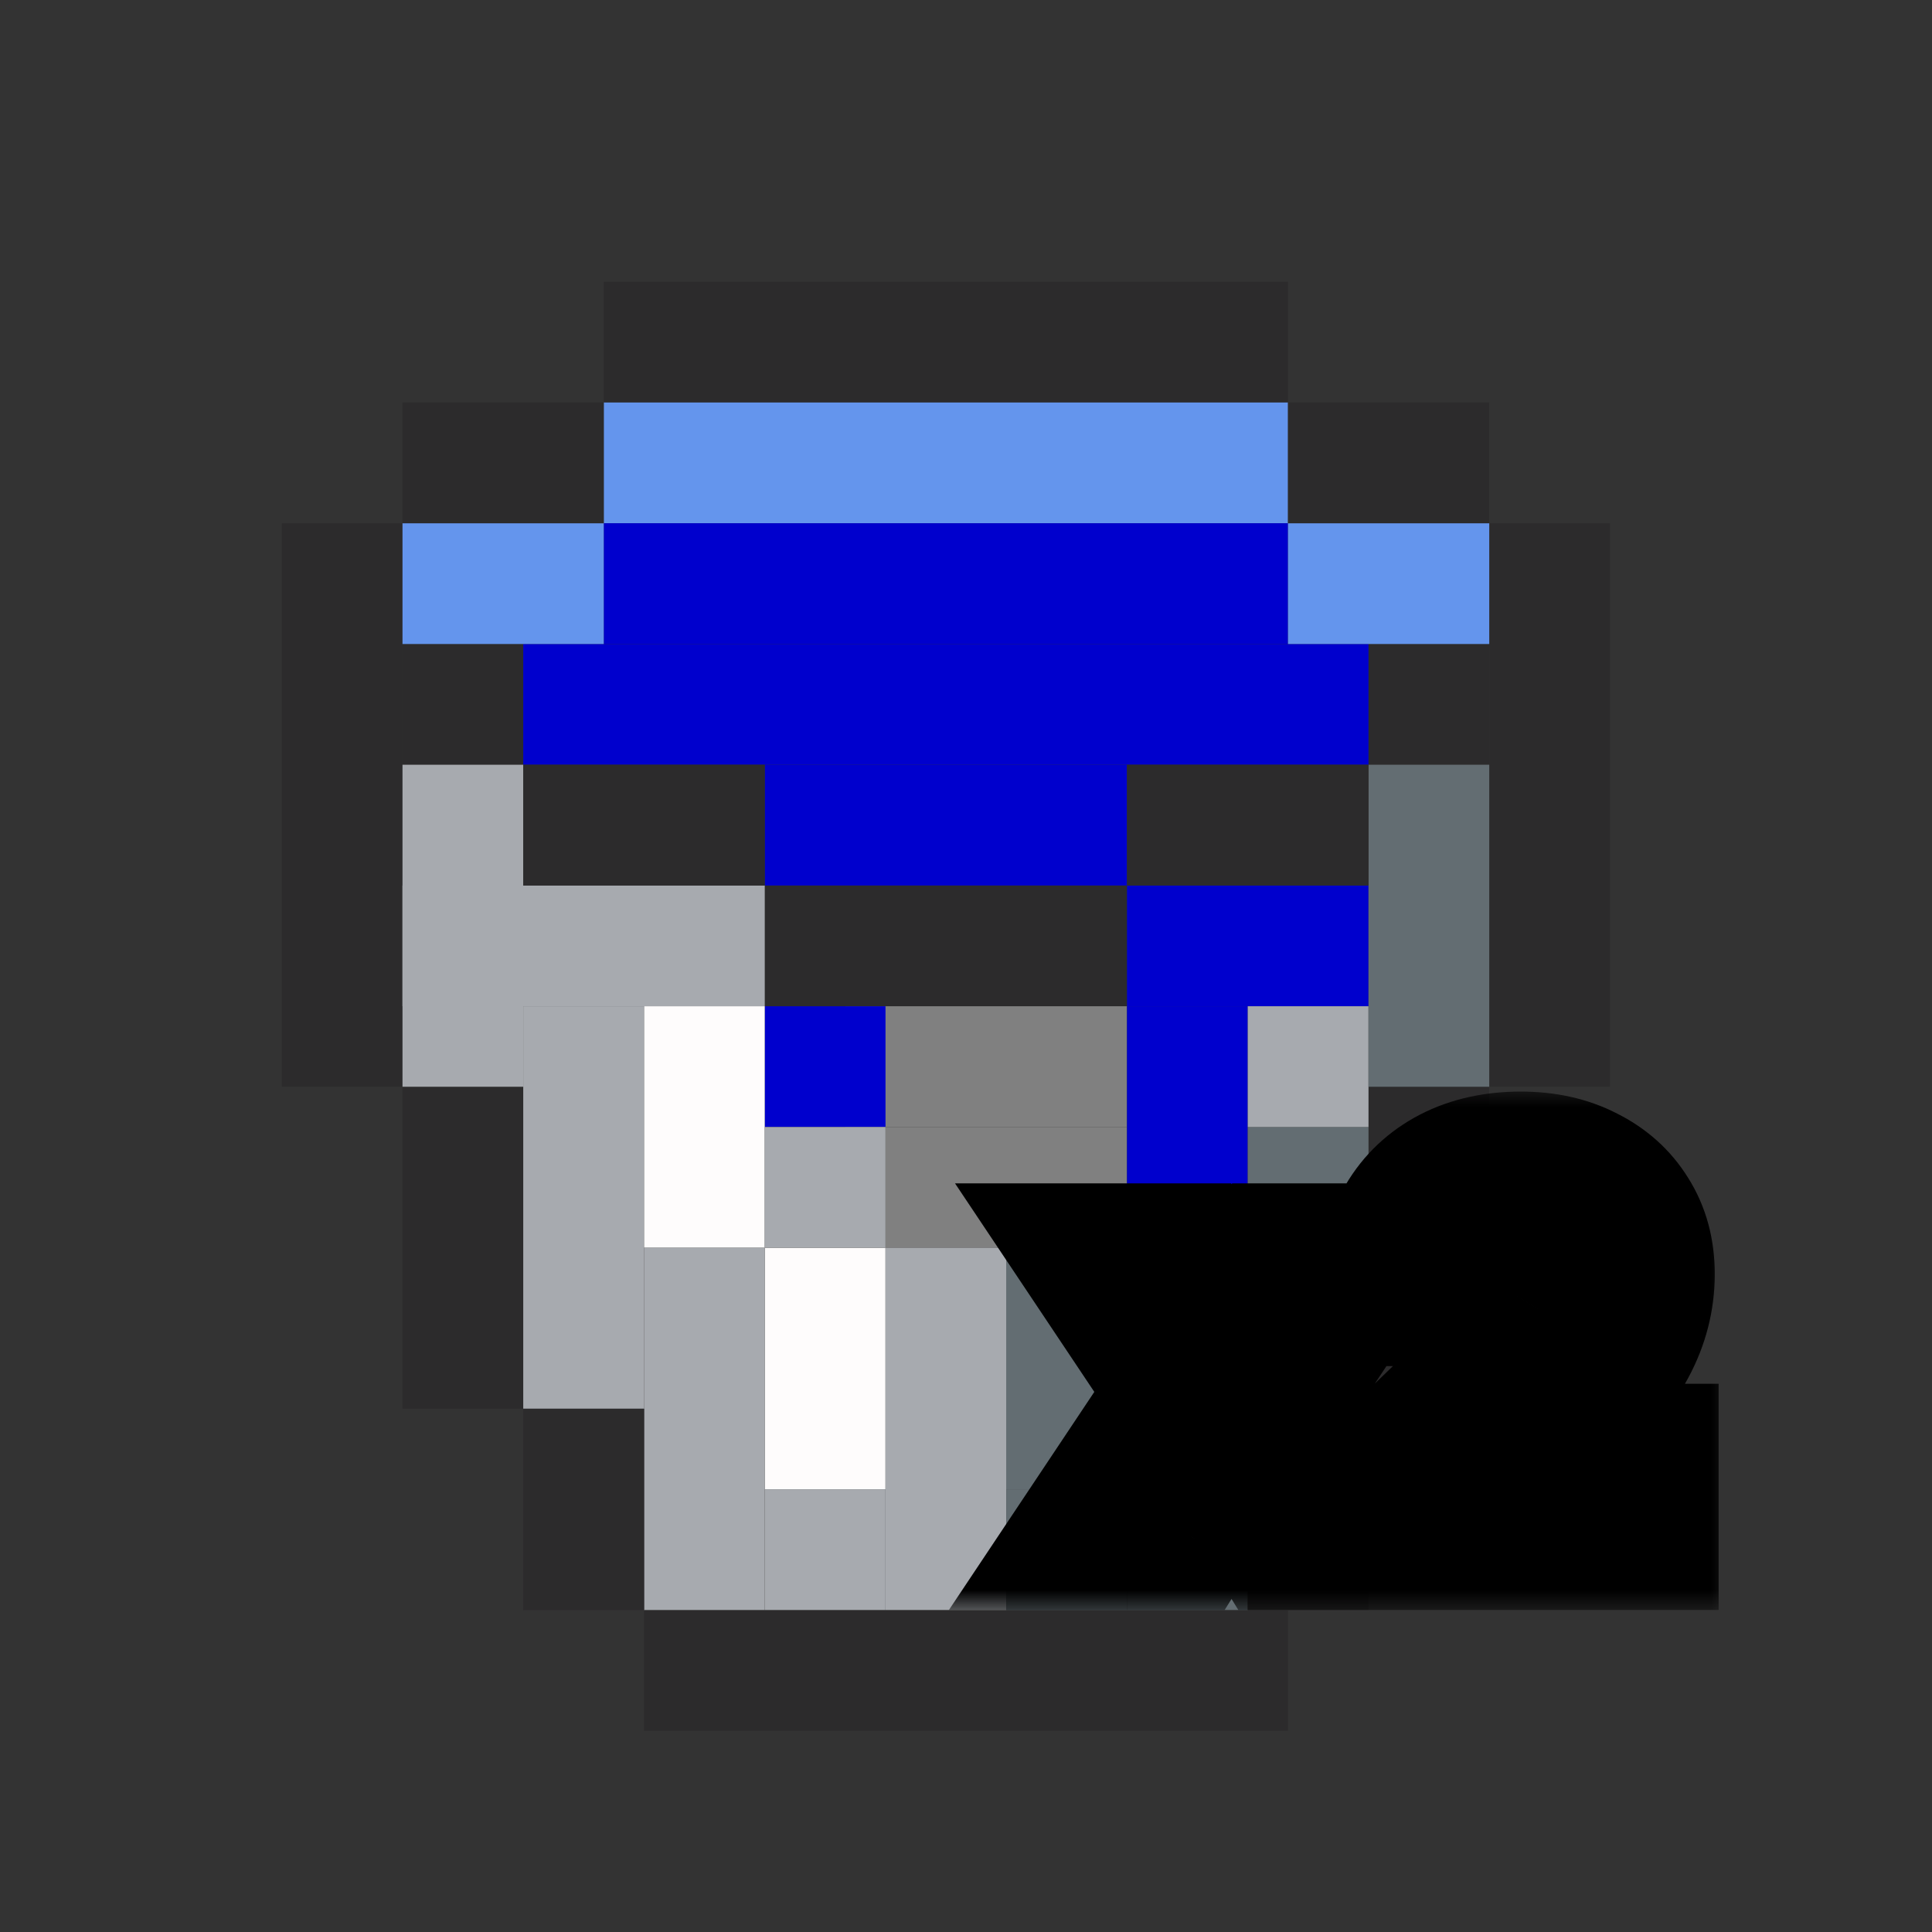 <svg width="48" height="48" viewBox="0 0 48 48" fill="none" xmlns="http://www.w3.org/2000/svg">
<rect x="0" y="0" width="48" height="48" fill="#333333" stroke="none"/>
<rect x="7" y="13" width="3" height="14" fill="#2C2B2C"/>
<rect x="10" y="16" width="3" height="3" fill="#2C2B2C"/>
<rect x="34" y="16" width="3" height="3" fill="#2C2B2C"/>
<rect x="37" y="13" width="3" height="14" fill="#2C2B2C"/>
<rect x="10" y="27" width="3" height="8" fill="#2C2B2C"/>
<rect x="34" y="27" width="3" height="9" fill="#2C2B2C"/>
<rect x="32" y="7" width="3" height="17" transform="rotate(90 32 7)" fill="#2C2B2C"/>
<rect x="32" y="40" width="3" height="16" transform="rotate(90 32 40)" fill="#2C2B2C"/>
<rect x="28" y="22" width="3" height="9" transform="rotate(90 28 22)" fill="#2C2B2C"/>
<rect x="28" y="28" width="3" height="6" transform="rotate(90 28 28)" fill="#808080"/>
<rect x="28" y="31" width="6" height="3" transform="rotate(90 28 31)" fill="#636D72"/>
<rect x="28" y="25" width="3" height="7" transform="rotate(90 28 25)" fill="#808080"/>
<rect x="32" y="10" width="3" height="17" transform="rotate(90 32 10)" fill="#6495ED"/>
<rect x="32" y="13" width="3" height="17" transform="rotate(90 32 13)" fill="#0000CD"/>
<rect x="34" y="16" width="3" height="21" transform="rotate(90 34 16)" fill="#0000CD"/>
<rect x="28" y="19" width="3" height="9" transform="rotate(90 28 19)" fill="#0000CD"/>
<rect x="34" y="22" width="3" height="6" transform="rotate(90 34 22)" fill="#0000CD"/>
<rect x="31" y="25" width="6" height="3" transform="rotate(90 31 25)" fill="#0000CD"/>
<rect x="31" y="34" width="3" height="3" transform="rotate(90 31 34)" fill="#0000CD"/>
<rect x="22" y="25" width="3" height="3" transform="rotate(90 22 25)" fill="#0000CD"/>
<rect x="19" y="22" width="3" height="9" transform="rotate(90 19 22)" fill="#A7AAAF"/>
<rect x="19" y="25" width="6" height="3" transform="rotate(90 19 25)" fill="#FEFCFC"/>
<rect x="22" y="31" width="6" height="3" transform="rotate(90 22 31)" fill="#FEFCFC"/>
<rect x="13" y="27" width="3" height="8" transform="rotate(180 13 27)" fill="#A7AAAF"/>
<rect x="16" y="35" width="3" height="10" transform="rotate(180 16 35)" fill="#A7AAAF"/>
<rect x="19" y="40" width="3" height="9" transform="rotate(180 19 40)" fill="#A7AAAF"/>
<rect x="22" y="40" width="3" height="3" transform="rotate(180 22 40)" fill="#A7AAAF"/>
<rect x="25" y="40" width="3" height="9" transform="rotate(180 25 40)" fill="#A7AAAF"/>
<rect x="28" y="40" width="3" height="3" transform="rotate(180 28 40)" fill="#636D72"/>
<rect x="31" y="34" width="3" height="3" transform="rotate(180 31 34)" fill="#636D72"/>
<rect x="34" y="35" width="3" height="7" transform="rotate(180 34 35)" fill="#636D72"/>
<rect x="34" y="28" width="3" height="3" transform="rotate(180 34 28)" fill="#A7AAAF"/>
<rect x="37" y="27" width="3" height="8" transform="rotate(180 37 27)" fill="#636D72"/>
<rect x="31" y="34" width="3" height="3" transform="rotate(180 31 34)" fill="#636D72"/>
<rect x="31" y="40" width="3" height="3" transform="rotate(180 31 40)" fill="#636D72"/>
<rect x="22" y="31" width="3" height="3" transform="rotate(180 22 31)" fill="#A7AAAF"/>
<rect x="15" y="13" width="3" height="5" transform="rotate(90 15 13)" fill="#6495ED"/>
<rect x="37" y="13" width="3" height="5" transform="rotate(90 37 13)" fill="#6495ED"/>
<rect x="15" y="10" width="3" height="5" transform="rotate(90 15 10)" fill="#2C2B2C"/>
<rect x="16" y="40" width="3" height="5" transform="rotate(180 16 40)" fill="#2C2B2C"/>
<rect x="16" y="40" width="3" height="5" transform="rotate(180 16 40)" fill="#2C2B2C"/>
<rect x="34" y="40" width="3" height="5" transform="rotate(180 34 40)" fill="#2C2B2C"/>
<rect x="37" y="10" width="3" height="5" transform="rotate(90 37 10)" fill="#2C2B2C"/>
<rect x="34" y="19" width="3" height="6" transform="rotate(90 34 19)" fill="#2C2B2C"/>
<rect x="19" y="19" width="3" height="6" transform="rotate(90 19 19)" fill="#2C2B2C"/>
<mask id="path-46-outside-1_40_681" maskUnits="userSpaceOnUse" x="23" y="27" width="20" height="13" fill="black">
<rect fill="white" x="23" y="27" width="20" height="13"/>
<path d="M27.312 38L29.592 34.58L27.468 31.4H29.472L30.288 32.72C30.352 32.824 30.412 32.94 30.468 33.068C30.524 33.196 30.568 33.3 30.6 33.38C30.632 33.3 30.676 33.196 30.732 33.068C30.796 32.94 30.856 32.824 30.912 32.72L31.728 31.4H33.732L31.62 34.58L33.888 38H31.884L30.924 36.44C30.86 36.328 30.796 36.212 30.732 36.092C30.676 35.964 30.632 35.86 30.6 35.78C30.568 35.86 30.524 35.964 30.468 36.092C30.412 36.212 30.352 36.328 30.288 36.44L29.316 38H27.312ZM35.035 38V36.308L37.819 33.62C38.147 33.3 38.391 33.004 38.551 32.732C38.719 32.46 38.803 32.164 38.803 31.844C38.803 31.492 38.707 31.22 38.515 31.028C38.331 30.836 38.075 30.74 37.747 30.74C37.387 30.74 37.103 30.848 36.895 31.064C36.695 31.272 36.595 31.564 36.595 31.94H34.795C34.795 31.364 34.915 30.868 35.155 30.452C35.403 30.028 35.751 29.7 36.199 29.468C36.647 29.236 37.175 29.12 37.783 29.12C38.351 29.12 38.843 29.228 39.259 29.444C39.683 29.652 40.011 29.944 40.243 30.32C40.483 30.696 40.603 31.14 40.603 31.652C40.603 32.22 40.463 32.764 40.183 33.284C39.903 33.804 39.455 34.348 38.839 34.916L37.255 36.38H40.699V38H35.035Z"/>
</mask>
<path d="M27.312 38L29.592 34.58L27.468 31.4H29.472L30.288 32.72C30.352 32.824 30.412 32.94 30.468 33.068C30.524 33.196 30.568 33.3 30.6 33.38C30.632 33.3 30.676 33.196 30.732 33.068C30.796 32.94 30.856 32.824 30.912 32.72L31.728 31.4H33.732L31.62 34.58L33.888 38H31.884L30.924 36.44C30.86 36.328 30.796 36.212 30.732 36.092C30.676 35.964 30.632 35.86 30.6 35.78C30.568 35.86 30.524 35.964 30.468 36.092C30.412 36.212 30.352 36.328 30.288 36.44L29.316 38H27.312ZM35.035 38V36.308L37.819 33.62C38.147 33.3 38.391 33.004 38.551 32.732C38.719 32.46 38.803 32.164 38.803 31.844C38.803 31.492 38.707 31.22 38.515 31.028C38.331 30.836 38.075 30.74 37.747 30.74C37.387 30.74 37.103 30.848 36.895 31.064C36.695 31.272 36.595 31.564 36.595 31.94H34.795C34.795 31.364 34.915 30.868 35.155 30.452C35.403 30.028 35.751 29.7 36.199 29.468C36.647 29.236 37.175 29.12 37.783 29.12C38.351 29.12 38.843 29.228 39.259 29.444C39.683 29.652 40.011 29.944 40.243 30.32C40.483 30.696 40.603 31.14 40.603 31.652C40.603 32.22 40.463 32.764 40.183 33.284C39.903 33.804 39.455 34.348 38.839 34.916L37.255 36.38H40.699V38H35.035Z" fill="white"/>
<path d="M27.312 38L25.648 36.891L23.575 40H27.312V38ZM29.592 34.58L31.256 35.689L31.996 34.579L31.255 33.469L29.592 34.58ZM27.468 31.4V29.4H23.727L25.805 32.511L27.468 31.4ZM29.472 31.4L31.173 30.348L30.587 29.4H29.472V31.4ZM30.288 32.72L31.991 31.672L31.989 31.668L30.288 32.72ZM30.6 33.38L28.743 34.123L30.6 38.765L32.457 34.123L30.6 33.38ZM30.732 33.068L28.943 32.174L28.92 32.219L28.9 32.266L30.732 33.068ZM30.912 32.72L29.211 31.668L29.179 31.719L29.151 31.772L30.912 32.72ZM31.728 31.4V29.4H30.613L30.027 30.348L31.728 31.4ZM33.732 31.4L35.398 32.507L37.461 29.4H33.732V31.4ZM31.62 34.58L29.954 33.474L29.22 34.579L29.953 35.685L31.62 34.58ZM33.888 38V40H37.614L35.555 36.895L33.888 38ZM31.884 38L30.181 39.048L30.766 40H31.884V38ZM30.924 36.44L29.188 37.432L29.204 37.461L29.221 37.488L30.924 36.44ZM30.732 36.092L28.9 36.894L28.931 36.965L28.967 37.033L30.732 36.092ZM30.6 35.78L32.457 35.037L30.6 30.395L28.743 35.037L30.6 35.78ZM30.468 36.092L32.28 36.938L32.291 36.916L32.3 36.894L30.468 36.092ZM30.288 36.44L31.985 37.498L32.006 37.465L32.025 37.432L30.288 36.44ZM29.316 38V40H30.426L31.014 39.058L29.316 38ZM28.976 39.109L31.256 35.689L27.928 33.471L25.648 36.891L28.976 39.109ZM31.255 33.469L29.131 30.289L25.805 32.511L27.929 35.691L31.255 33.469ZM27.468 33.4H29.472V29.4H27.468V33.4ZM27.771 32.452L28.587 33.772L31.989 31.668L31.173 30.348L27.771 32.452ZM28.585 33.768C28.594 33.783 28.612 33.815 28.636 33.87L32.3 32.266C32.212 32.065 32.11 31.865 31.991 31.672L28.585 33.768ZM28.636 33.87C28.688 33.989 28.722 34.071 28.743 34.123L32.457 32.637C32.414 32.529 32.36 32.404 32.3 32.266L28.636 33.87ZM32.457 34.123C32.478 34.071 32.512 33.989 32.564 33.87L28.9 32.266C28.84 32.404 28.786 32.529 28.743 32.637L32.457 34.123ZM32.521 33.962C32.578 33.849 32.628 33.751 32.673 33.668L29.151 31.772C29.084 31.897 29.014 32.031 28.943 32.174L32.521 33.962ZM32.613 33.772L33.429 32.452L30.027 30.348L29.211 31.668L32.613 33.772ZM31.728 33.4H33.732V29.4H31.728V33.4ZM32.066 30.294L29.954 33.474L33.286 35.687L35.398 32.507L32.066 30.294ZM29.953 35.685L32.221 39.105L35.555 36.895L33.287 33.475L29.953 35.685ZM33.888 36H31.884V40H33.888V36ZM33.587 36.952L32.627 35.392L29.221 37.488L30.181 39.048L33.587 36.952ZM32.66 35.448C32.607 35.353 32.552 35.255 32.497 35.151L28.967 37.033C29.04 37.169 29.113 37.303 29.188 37.432L32.66 35.448ZM32.564 35.29C32.512 35.172 32.478 35.089 32.457 35.037L28.743 36.523C28.786 36.631 28.84 36.757 28.9 36.894L32.564 35.29ZM28.743 35.037C28.722 35.089 28.688 35.172 28.636 35.29L32.3 36.894C32.36 36.757 32.414 36.631 32.457 36.523L28.743 35.037ZM28.656 35.246C28.622 35.318 28.587 35.385 28.552 35.448L32.025 37.432C32.117 37.271 32.202 37.106 32.28 36.938L28.656 35.246ZM28.59 35.382L27.619 36.942L31.014 39.058L31.985 37.498L28.59 35.382ZM29.316 36H27.312V40H29.316V36ZM35.035 38H33.035V40H35.035V38ZM35.035 36.308L33.646 34.869L33.035 35.459V36.308H35.035ZM37.819 33.62L39.209 35.059L39.216 35.052L37.819 33.62ZM38.551 32.732L36.85 31.681L36.838 31.699L36.827 31.718L38.551 32.732ZM38.515 31.028L37.071 32.412L37.086 32.427L37.101 32.442L38.515 31.028ZM36.895 31.064L35.455 29.677L35.454 29.678L36.895 31.064ZM36.595 31.94V33.94H38.595V31.94H36.595ZM34.795 31.94H32.795V33.94H34.795V31.94ZM35.155 30.452L33.429 29.442L33.423 29.453L35.155 30.452ZM36.199 29.468L37.119 31.244L37.119 31.244L36.199 29.468ZM39.259 29.444L38.338 31.219L38.358 31.23L38.379 31.24L39.259 29.444ZM40.243 30.32L38.541 31.37L38.549 31.383L38.557 31.396L40.243 30.32ZM40.183 33.284L38.422 32.336L38.422 32.336L40.183 33.284ZM38.839 34.916L37.483 33.446L37.482 33.447L38.839 34.916ZM37.255 36.38L35.898 34.911L32.145 38.38H37.255V36.38ZM40.699 36.38H42.699V34.38H40.699V36.38ZM40.699 38V40H42.699V38H40.699ZM37.035 38V36.308H33.035V38H37.035ZM36.425 37.747L39.209 35.059L36.43 32.181L33.646 34.869L36.425 37.747ZM39.216 35.052C39.619 34.658 39.995 34.223 40.275 33.746L36.827 31.718C36.788 31.785 36.675 31.942 36.423 32.188L39.216 35.052ZM40.253 33.783C40.616 33.195 40.803 32.535 40.803 31.844H36.803C36.803 31.827 36.806 31.797 36.816 31.76C36.827 31.723 36.84 31.696 36.85 31.681L40.253 33.783ZM40.803 31.844C40.803 31.126 40.599 30.283 39.929 29.614L37.101 32.442C36.973 32.314 36.89 32.169 36.845 32.042C36.803 31.923 36.803 31.846 36.803 31.844H40.803ZM39.959 29.644C39.313 28.97 38.485 28.74 37.747 28.74V32.74C37.718 32.74 37.62 32.736 37.483 32.685C37.338 32.63 37.193 32.538 37.071 32.412L39.959 29.644ZM37.747 28.74C36.961 28.74 36.114 28.992 35.455 29.677L38.336 32.451C38.233 32.559 38.105 32.641 37.975 32.69C37.852 32.737 37.766 32.74 37.747 32.74V28.74ZM35.454 29.678C34.797 30.361 34.595 31.209 34.595 31.94H38.595C38.595 31.926 38.597 31.985 38.562 32.087C38.525 32.197 38.453 32.33 38.337 32.45L35.454 29.678ZM36.595 29.94H34.795V33.94H36.595V29.94ZM36.795 31.94C36.795 31.645 36.855 31.508 36.888 31.451L33.423 29.453C32.976 30.228 32.795 31.083 32.795 31.94H36.795ZM36.882 31.462C36.933 31.373 36.997 31.307 37.119 31.244L35.28 27.692C34.505 28.093 33.873 28.683 33.429 29.442L36.882 31.462ZM37.119 31.244C37.23 31.186 37.43 31.12 37.783 31.12V27.12C36.92 27.12 36.065 27.286 35.28 27.692L37.119 31.244ZM37.783 31.12C38.098 31.12 38.261 31.179 38.338 31.219L40.181 27.669C39.426 27.277 38.605 27.12 37.783 27.12V31.12ZM38.379 31.24C38.488 31.294 38.521 31.337 38.541 31.37L41.945 29.27C41.502 28.551 40.878 28.011 40.14 27.648L38.379 31.24ZM38.557 31.396C38.563 31.405 38.603 31.464 38.603 31.652H42.603C42.603 30.816 42.403 29.987 41.929 29.244L38.557 31.396ZM38.603 31.652C38.603 31.876 38.552 32.095 38.422 32.336L41.944 34.232C42.375 33.433 42.603 32.564 42.603 31.652H38.603ZM38.422 32.336C38.282 32.597 37.999 32.97 37.483 33.446L40.195 36.386C40.911 35.726 41.525 35.011 41.944 34.232L38.422 32.336ZM37.482 33.447L35.898 34.911L38.613 37.849L40.197 36.385L37.482 33.447ZM37.255 38.38H40.699V34.38H37.255V38.38ZM38.699 36.38V38H42.699V36.38H38.699ZM40.699 36H35.035V40H40.699V36Z" fill="black" mask="url(#path-46-outside-1_40_681)"/>
</svg>
